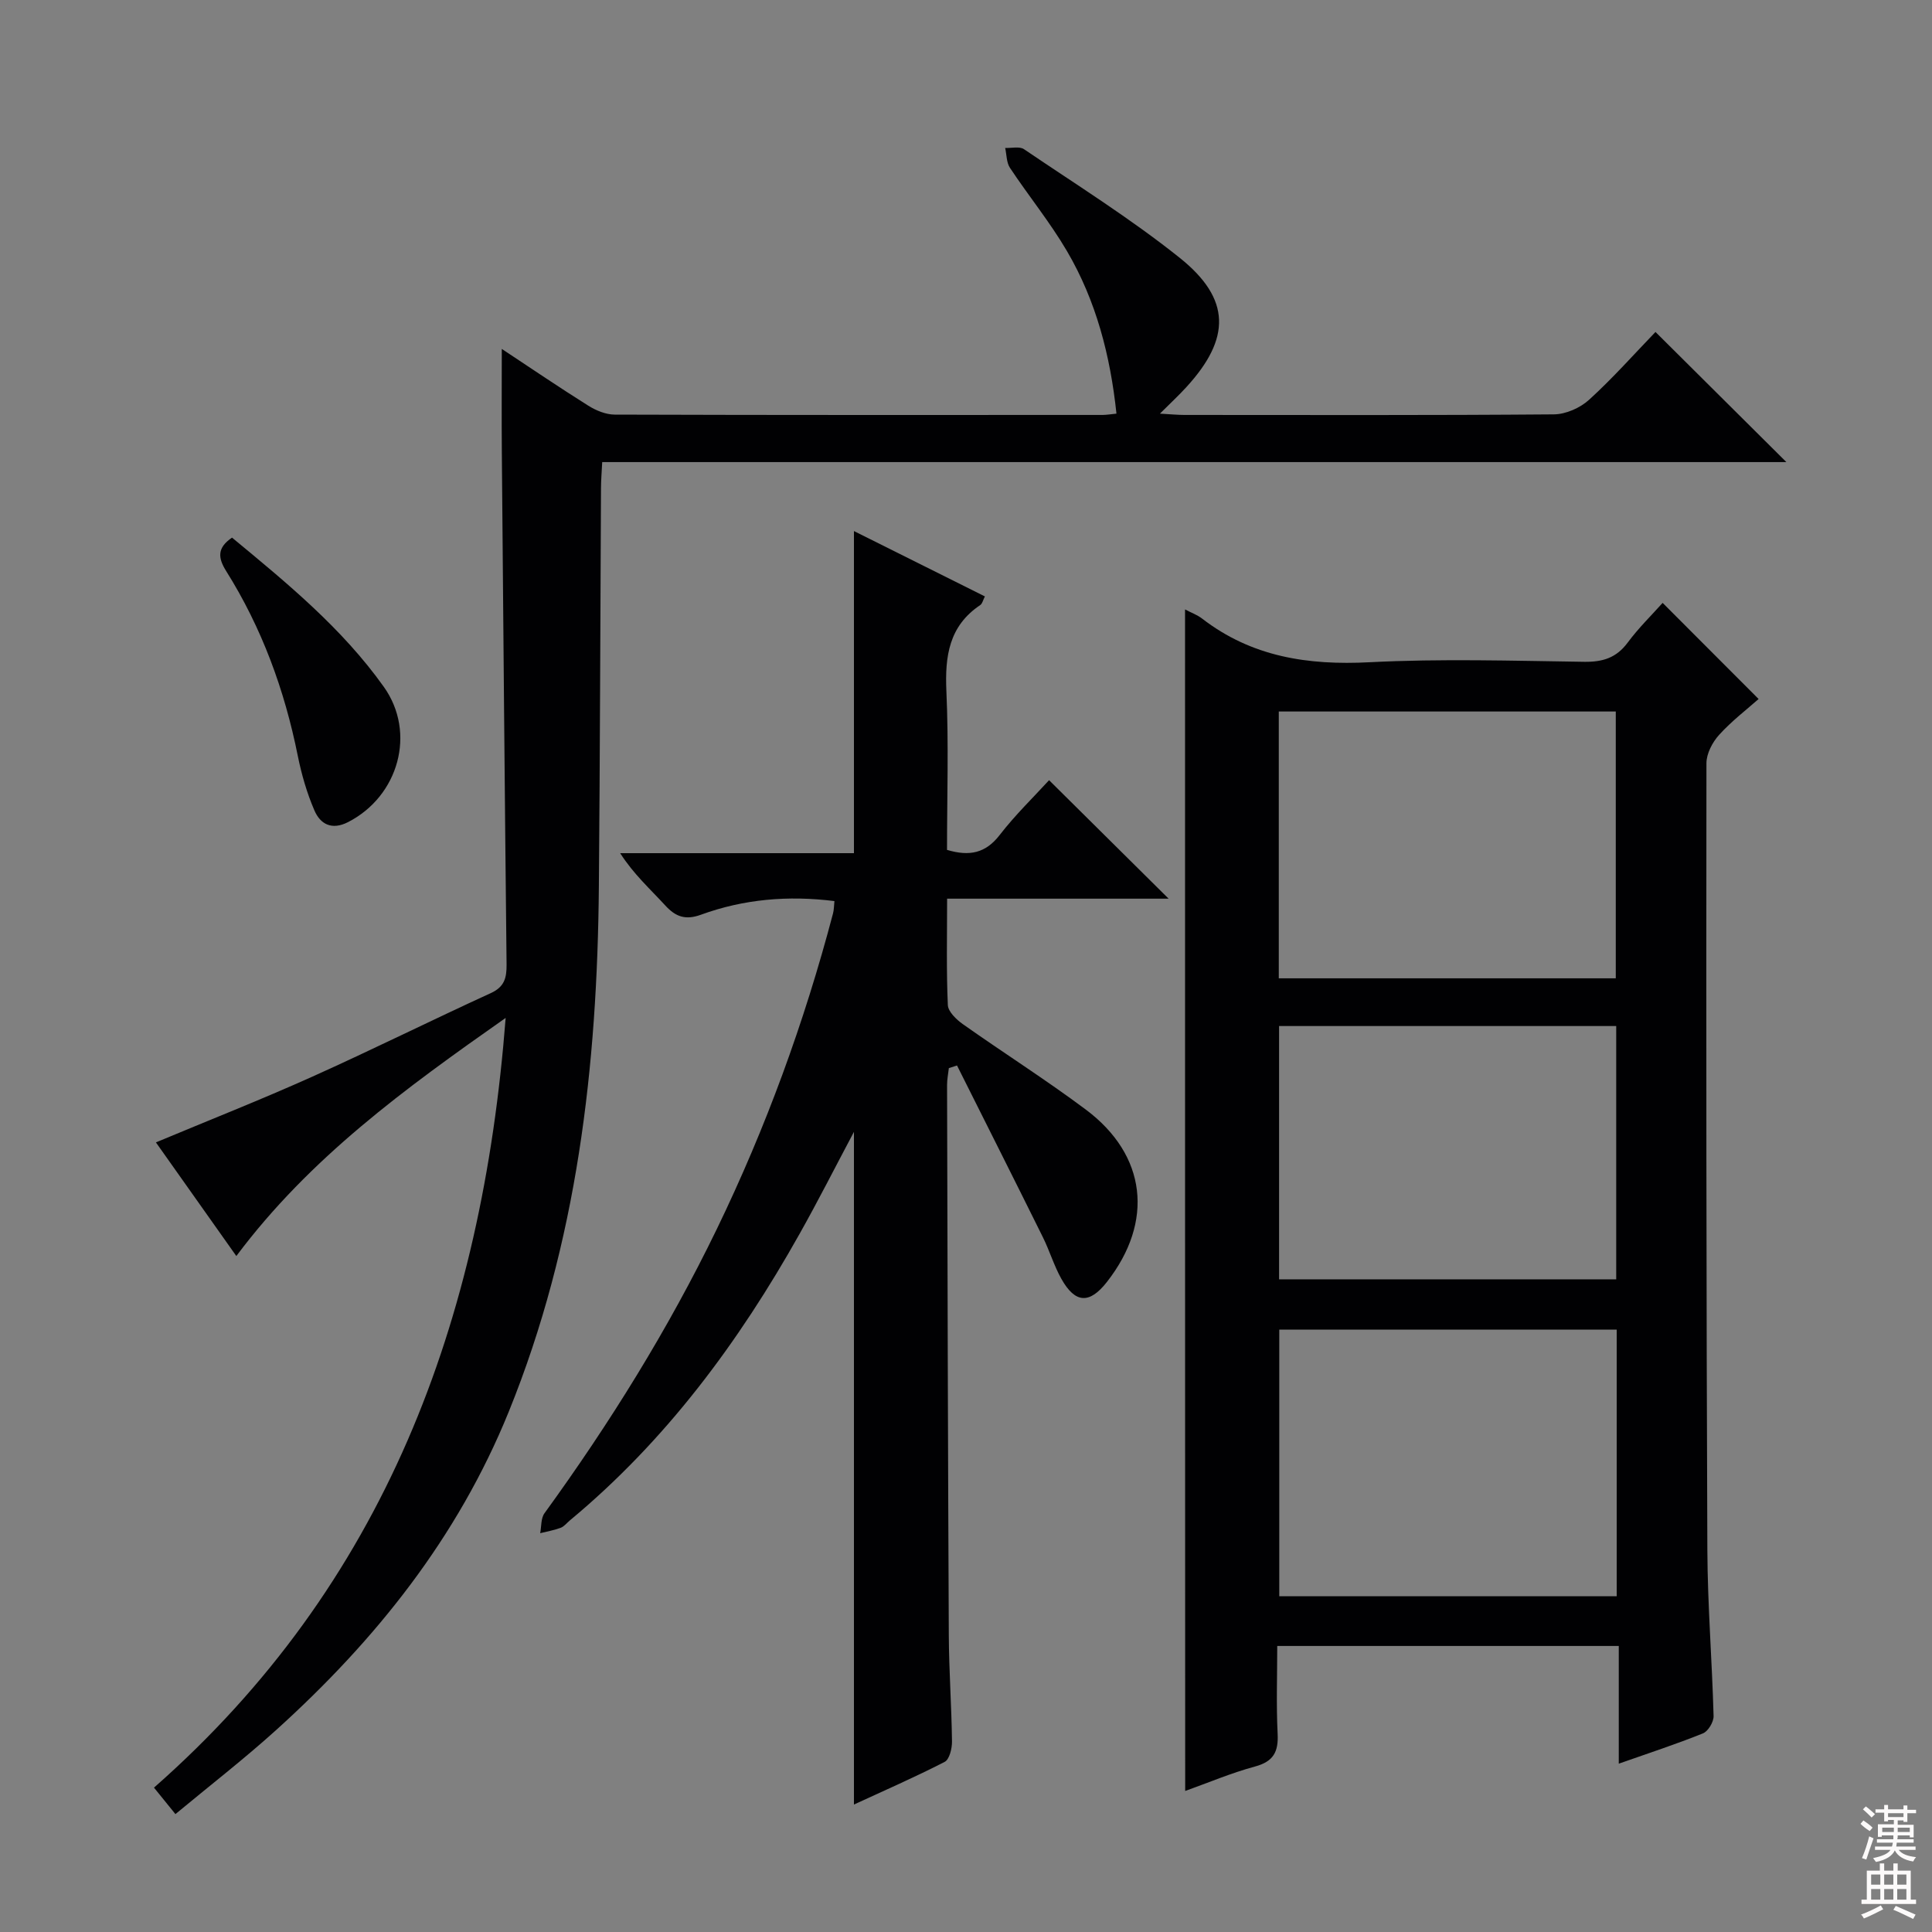 <svg enable-background="new 0 0 400 400" viewBox="0 0 400 400" xmlns="http://www.w3.org/2000/svg"><rect x="0" y="0" width="400" height="400" fill="#808080" stroke="none"/><g fill="#010103"><path d="m245.35 126.18c1.25.66 2.52 1.11 3.53 1.89 10.29 7.94 21.93 9.7 34.67 9.04 14.79-.76 29.64-.3 44.47-.09 3.82.05 6.63-.82 8.97-3.97 2.25-3.04 4.99-5.71 7.24-8.23 6.65 6.66 13.07 13.1 19.87 19.9-2.41 2.14-5.56 4.54-8.18 7.43-1.39 1.53-2.62 3.89-2.62 5.88-.06 54.3-.03 108.61.19 162.91.05 11.45.98 22.9 1.29 34.36.03 1.21-1.13 3.15-2.21 3.58-5.52 2.23-11.19 4.07-17.42 6.27 0-8.29 0-16.16 0-24.37-23.62 0-46.7 0-70.71 0 0 6.02-.22 12.11.08 18.18.19 3.75-.87 5.75-4.69 6.78-4.91 1.33-9.64 3.34-14.45 5.06-.03-81.76-.03-162.97-.03-244.62zm19.41 76.37h69.77c0-18.63 0-36.98 0-55.24-23.49 0-46.57 0-69.77 0zm69.96 72.74c-23.51 0-46.58 0-69.86 0v55.2h69.86c0-18.45 0-36.54 0-55.2zm-.1-10.42c0-17.72 0-34.95 0-52.44-23.39 0-46.46 0-69.8 0v52.44z"/><path d="m36.32 375.59c-1.63-2-2.85-3.52-4.44-5.48 47.75-41.97 67.94-96.49 72.81-159.36-20.88 14.66-40.54 28.95-55.76 49.3-5.74-8.12-11.18-15.8-16.65-23.53 10.97-4.59 21.77-8.84 32.34-13.59 12.43-5.58 24.63-11.66 37.02-17.33 2.81-1.29 3.26-3.15 3.24-5.88-.38-35.31-.68-70.61-.98-105.92-.06-7.12-.01-14.24-.01-21.56 5.73 3.79 11.75 7.88 17.91 11.75 1.59 1 3.62 1.84 5.46 1.85 33.66.11 67.32.08 100.98.07.81 0 1.62-.14 2.91-.27-1.27-12.03-4.21-23.34-10.22-33.61-3.52-6.01-7.97-11.46-11.83-17.28-.73-1.1-.68-2.73-.99-4.12 1.32.06 2.97-.37 3.9.26 10.85 7.36 22.03 14.33 32.25 22.5 10.63 8.51 10.58 16.68 1.39 26.73-1.54 1.69-3.22 3.25-5.5 5.52 2.29.13 3.69.27 5.08.27 25.5.01 50.99.09 76.48-.12 2.47-.02 5.44-1.33 7.29-3.02 4.91-4.46 9.33-9.46 13.75-14.04 9.24 9.18 17.96 17.86 27.1 26.94-81.69 0-163.16 0-245.17 0-.11 2.15-.24 3.74-.25 5.33-.15 27.49-.2 54.98-.44 82.47-.32 37.26-4.47 73.81-18.65 108.79-10.59 26.1-27.55 47.29-48.15 65.91-6.65 6.01-13.74 11.5-20.87 17.42z"/><path d="m176.8 234.34c-3.86 7.26-7.42 14.3-11.28 21.16-12.56 22.37-27.63 42.76-47.52 59.27-.64.53-1.2 1.28-1.93 1.55-1.36.51-2.81.75-4.23 1.11.27-1.39.13-3.09.89-4.13 13.52-18.63 25.63-38.1 35.68-58.84 10.17-21 18.12-42.8 24.06-65.35.2-.77.19-1.59.29-2.55-9.58-1.2-18.77-.41-27.63 2.82-3.19 1.16-5.23.46-7.41-1.93-3.1-3.38-6.53-6.45-9.32-10.81h48.4c0-22.55 0-44.42 0-66.69 8.8 4.39 17.83 8.9 27.11 13.53-.38.74-.52 1.49-.96 1.79-6.48 4.34-7.33 10.59-7.01 17.82.49 10.93.13 21.91.13 32.87 4.68 1.39 8 .68 10.91-3.09 3.24-4.19 7.09-7.91 10.22-11.34 8.33 8.26 16.53 16.38 24.75 24.53-14.68 0-30 0-45.86 0 0 7.79-.17 14.91.15 22.02.06 1.38 1.77 3.01 3.11 3.96 8.43 5.96 17.16 11.49 25.42 17.66 12.65 9.44 14.18 23.22 4.41 35.71-3.6 4.6-6.56 4.49-9.44-.65-1.53-2.73-2.43-5.8-3.83-8.62-5.88-11.87-11.84-23.7-17.77-35.54-.56.18-1.13.36-1.69.54-.13 1.16-.37 2.33-.37 3.49.09 38 .18 75.99.36 113.99.04 7.31.57 14.63.66 21.94.02 1.44-.53 3.71-1.52 4.22-6.17 3.17-12.54 5.95-18.78 8.83 0-46.54 0-92.67 0-139.27z"/><path d="m48.04 111.31c11.32 9.36 22.77 18.73 31.43 30.9 6.76 9.49 3.06 22.66-7.43 28.01-3.36 1.71-5.72.41-6.94-2.42-1.56-3.61-2.67-7.47-3.45-11.33-2.74-13.64-7.44-26.49-14.85-38.28-1.69-2.72-1.86-4.78 1.24-6.88z"/></g><path d="m385.2 377.6.6-.7c.6.4 1.3.9 1.9 1.5l-.6.7c-.8-.5-1.4-1-1.9-1.5zm.3 7.1c.6-1.4 1.1-2.9 1.5-4.5.3.1.6.3.9.4-.5 1.4-1 2.9-1.5 4.4zm.2-10.1.6-.6c.7.5 1.3 1.1 1.9 1.6l-.7.7c-.6-.6-1.2-1.2-1.8-1.7zm8.4-.8h.8v.9h1.8v.7h-1.8v1.8h-.8v-.3h-1.2v.9h3.3v2.6h-.8v-.4h-2.5c0 .3 0 .6-.1.8h3.4v.7h-3.5c0 .3-.1.6-.1.8h4v.7h-3.5c.7.9 1.9 1.3 3.6 1.5-.2.2-.4.5-.6.9-1.9-.3-3.2-1.1-3.8-2.3-.5 1.1-1.8 2-3.9 2.4-.2-.3-.4-.5-.6-.8 1.9-.4 3.1-.9 3.6-1.7h-3.2v-.7h3.5c.1-.2.1-.5.2-.8h-3.3v-.7h3.4c0-.2 0-.5 0-.8h-2.4v.3h-.8v-2.6h3.3v-.9h-1.2v.3h-.8v-1.8h-1.8v-.7h1.8v-.9h.8v.9h3.2zm-4.4 5.5h2.4c0-.3 0-.6 0-.9h-2.4zm1.2-3.1h3.2v-.8h-3.2zm4.4 2.2h-2.4v.9h2.5v-.9z" fill="#fcfafa"/><path d="m389.2 385.8h.9v1.5h1.9v-1.5h.9v1.5h2.7v6h1.1v.9h-11.3v-.9h1.1v-6h2.7zm.2 8.7.5.8c-1.2.6-2.5 1.3-4 1.9-.2-.3-.3-.6-.6-.8 1.6-.6 3-1.3 4.1-1.9zm-2-4.3h1.9v-2.1h-1.9zm0 3.1h1.9v-2.2h-1.9zm2.7-3.1h1.9v-2.1h-1.9zm0 3.1h1.9v-2.2h-1.9zm2.4 1.3c1.4.6 2.7 1.2 4.1 1.8l-.5.9c-1.5-.7-2.8-1.4-4.1-1.9zm2.2-6.5h-1.9v2.1h1.9zm-1.9 5.2h1.9v-2.2h-1.9z" fill="#fcfafa"/></svg>